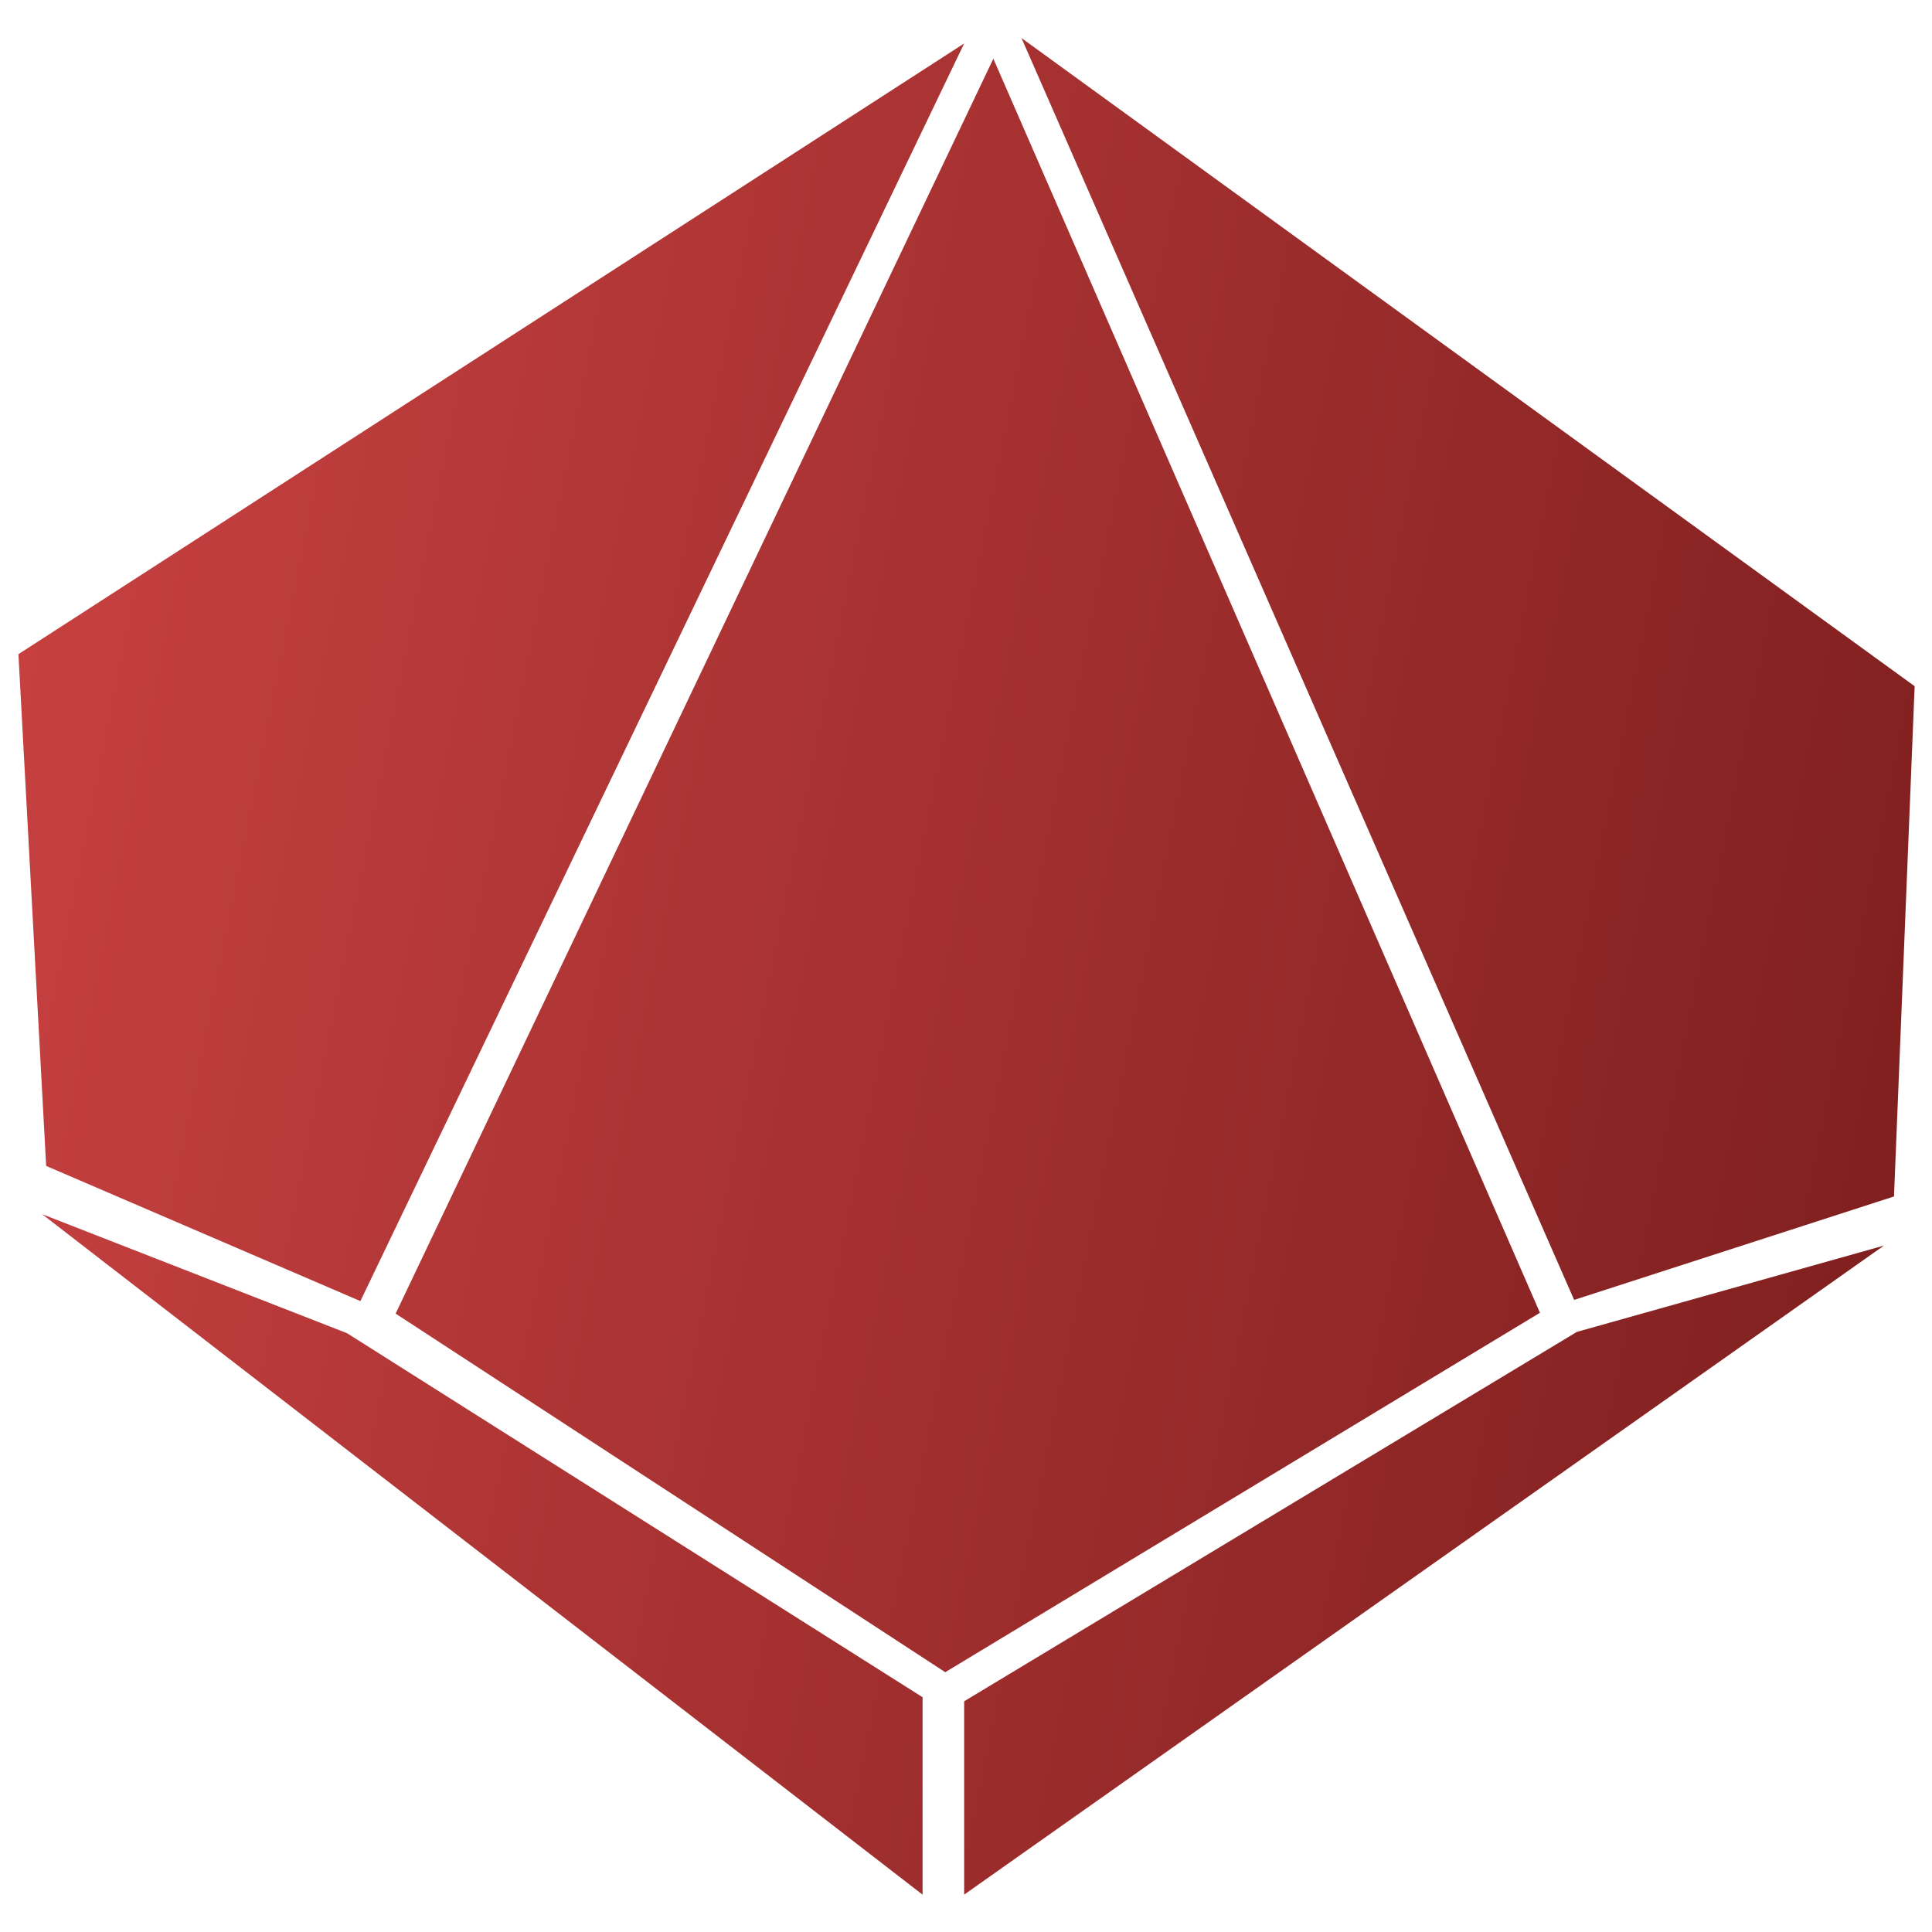 <svg xmlns="http://www.w3.org/2000/svg" viewBox="40 40 100 100" width="64" height="64">
  <defs>
    <linearGradient id="gold-gradient" gradientUnits="userSpaceOnUse" x1="200" y1="300" x2="450" y2="350">
        <stop offset="3%" stop-color="#E54E4E"/>
        <stop offset="85%" stop-color="#3C0000"/>
    </linearGradient>
  </defs>

  <g fill="url(#gold-gradient)">
    <g transform="matrix(1.168,0,0,1.168,-274.931,-137.537)">
      <path d="M313.653,154.602l-26.488,55.612l24.356,15.89l26.354-15.928L313.653,154.602z"/>
      <path d="M314.9,153.687l24.49,55.919l14.175-4.584l0.915-22.612L314.9,153.687z"/>
      <path d="M312.359,227.393v8.568l40.76-28.762l-13.608,3.825L312.359,227.393z"/>
      <path d="M312.359,153.927l-26.756,55.732l-13.925-5.99l-1.229-22.679L312.359,153.927z"/>
      <path d="M310.517,227.213v8.75l-39.019-30.157l13.513,5.275L310.517,227.213z"/>
    </g>
  </g>
</svg>
